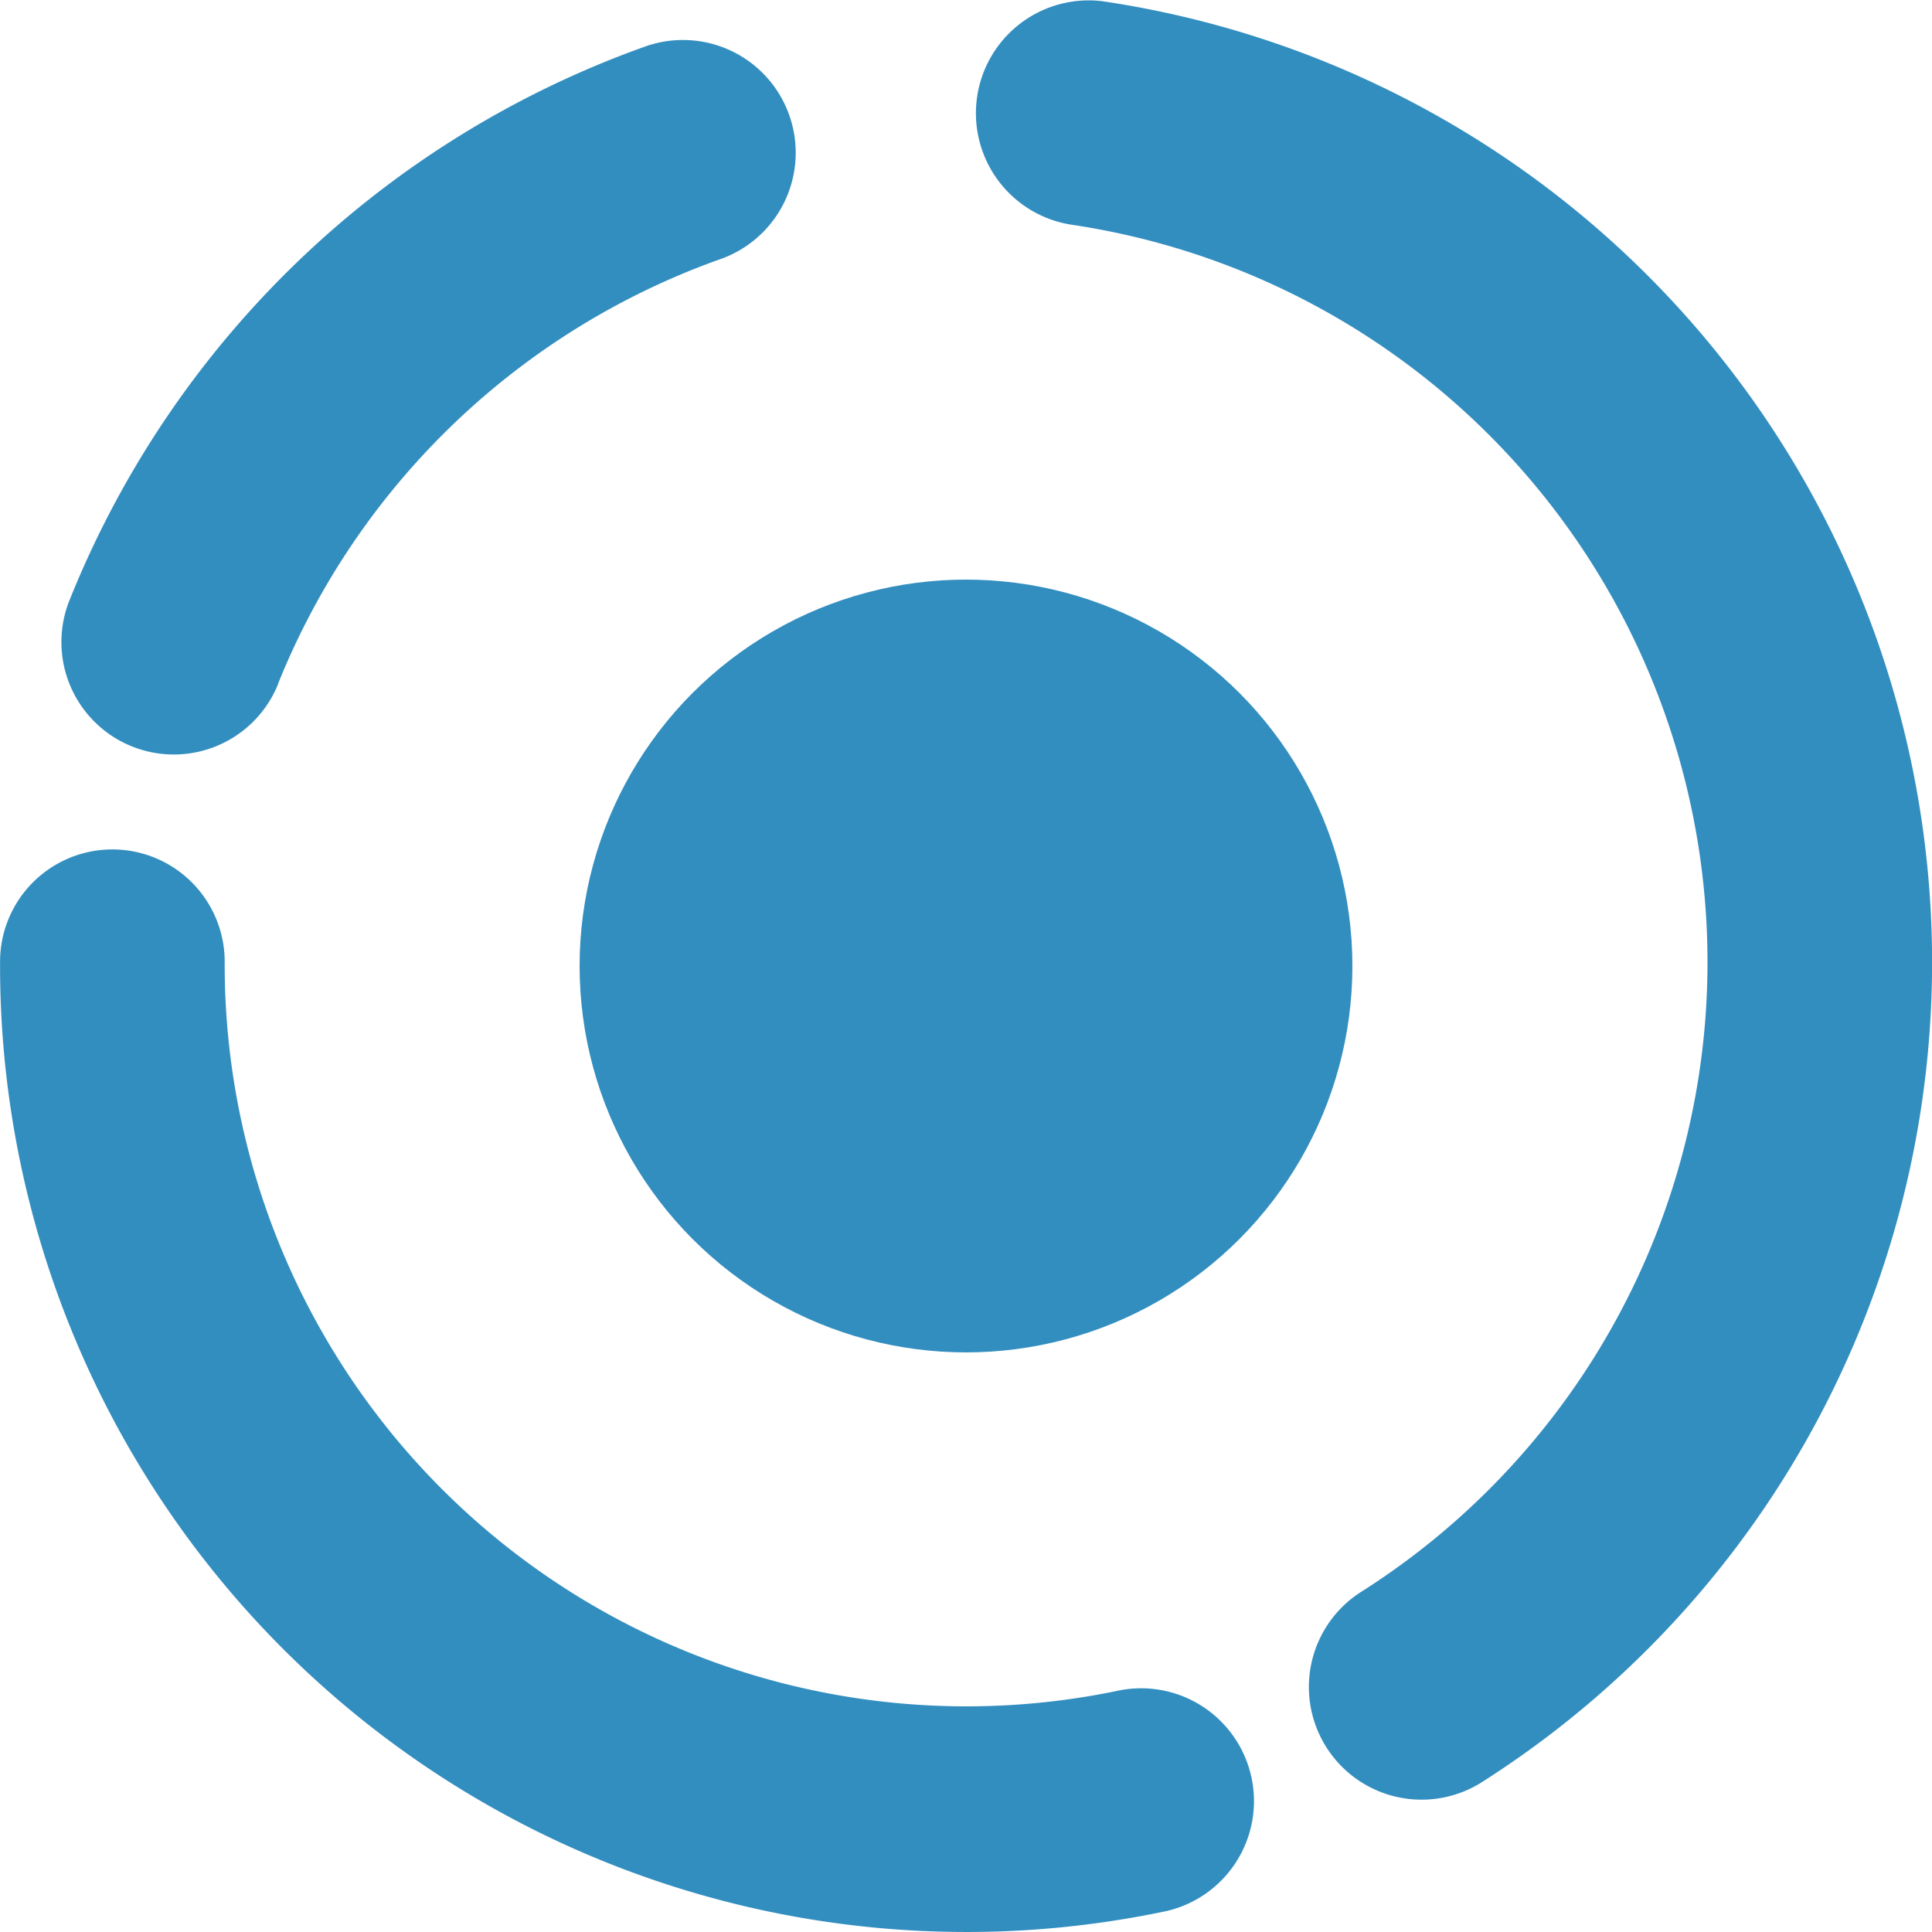 <svg xmlns="http://www.w3.org/2000/svg" width="30" height="30" viewBox="0 0 30 30">
  <g id="My_Claim_status" transform="translate(-0.648 0.035)">
    <rect id="Rectangle_167549" data-name="Rectangle 167549" width="29.869" height="29.869" transform="translate(0.648 -0.035)" fill="none"/>
    <g id="status" transform="translate(0.648 -0.035)">
      <g id="Group_336" data-name="Group 336">
        <g id="ngicon">
          <path id="Path_114099" data-name="Path 114099" d="M948.459,394.718a11.518,11.518,0,0,1-13.905-11.312,1.744,1.744,0,1,0-3.488,0,15.006,15.006,0,0,0,18.116,14.74,1.752,1.752,0,0,0-.722-3.428Zm-.772-22.759a11.577,11.577,0,0,1,4.5,21.24,1.75,1.75,0,0,0,1.859,2.965,15.086,15.086,0,0,0-5.869-27.674,1.752,1.752,0,0,0-.488,3.469Zm-12.306,7.135a11.583,11.583,0,0,1,6.875-6.6,1.751,1.751,0,0,0-1.155-3.306,15.088,15.088,0,0,0-8.955,8.6,1.745,1.745,0,1,0,3.236,1.309Z" transform="translate(-931.065 -368.472)" fill="#338ec0" fill-rule="evenodd"/>
        </g>
      </g>
    </g>
    <circle id="Ellipse_30" data-name="Ellipse 30" cx="6" cy="6" r="6" transform="translate(9.648 8.965)" fill="#338ec0"/>
  </g>
</svg>
